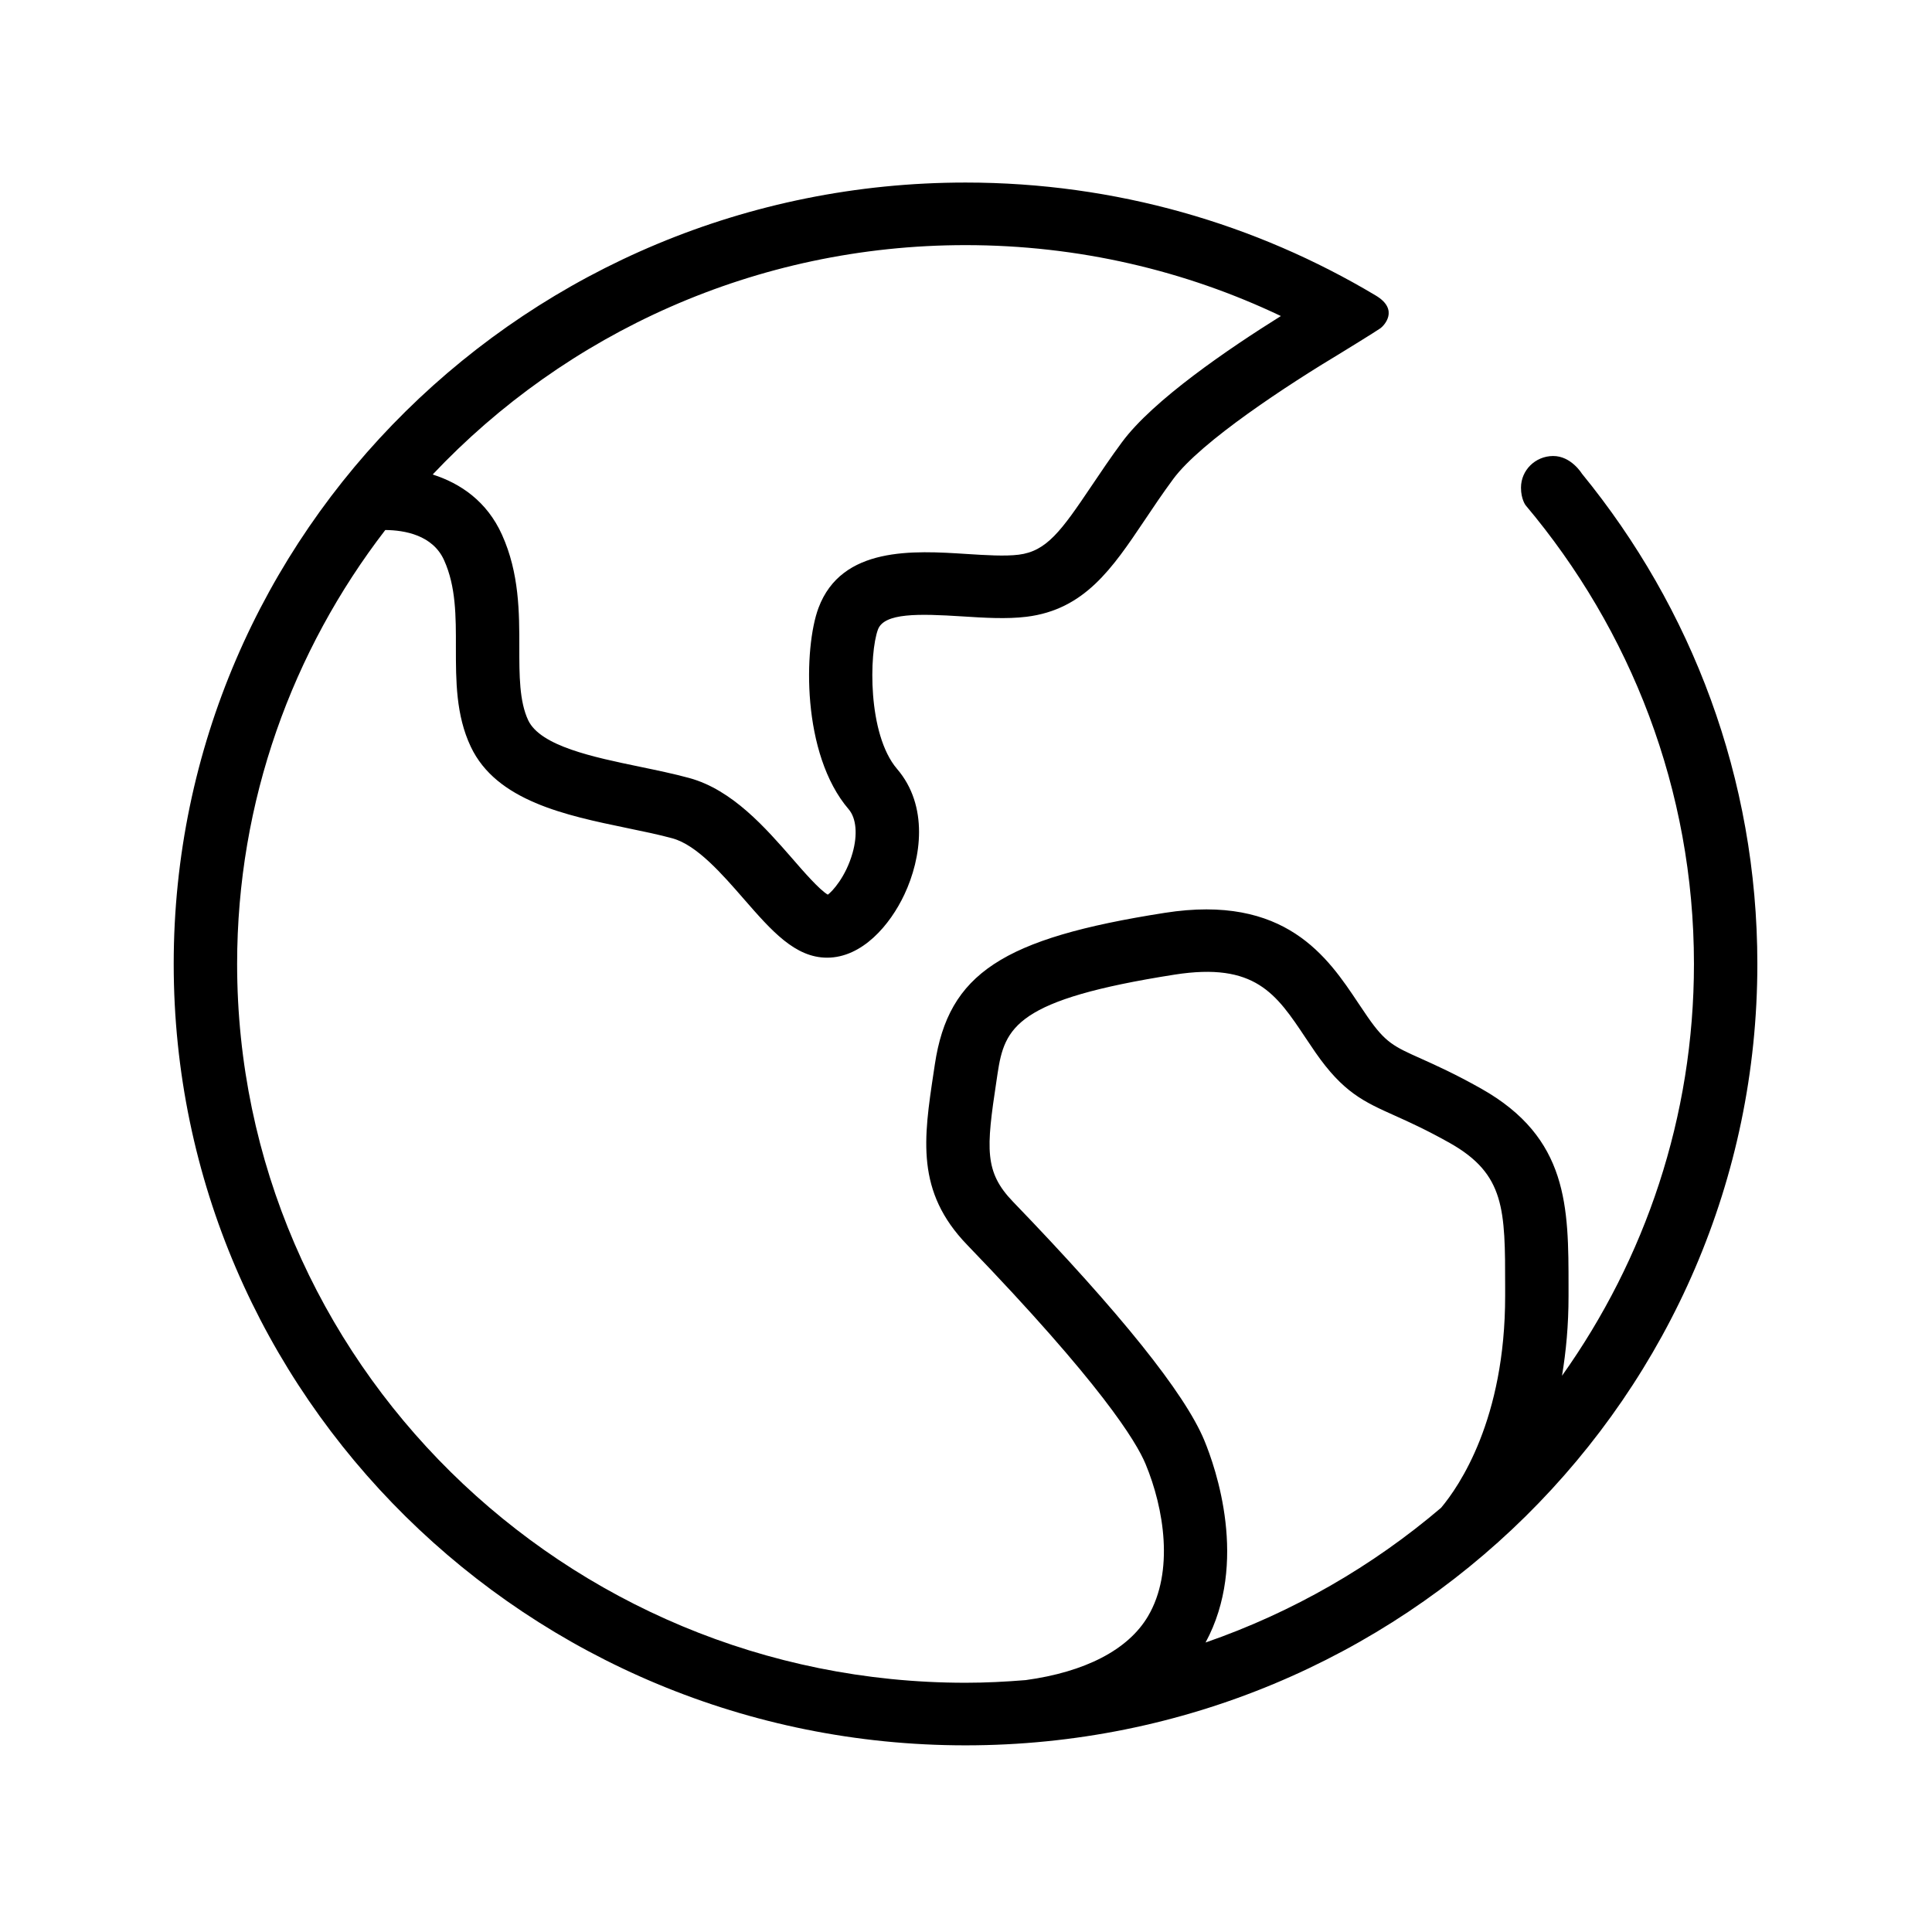 <?xml version="1.0" standalone="no"?><!DOCTYPE svg PUBLIC "-//W3C//DTD SVG 1.1//EN" "http://www.w3.org/Graphics/SVG/1.1/DTD/svg11.dtd"><svg t="1530235411393" class="icon" style="" viewBox="0 0 1024 1024" version="1.1" xmlns="http://www.w3.org/2000/svg" p-id="900" xmlns:xlink="http://www.w3.org/1999/xlink" width="200" height="200"><defs><style type="text/css"></style></defs><path d="M797.76 686.753c0.058 65.555-24.419 101.029-33.951 112.399-36.371 30.98-78.603 55.398-124.841 71.416 22.933-42.311 5.392-92.551-0.685-107.202-10.333-24.888-44.457-67.432-101.4-126.463-15.178-15.783-14.2-27.894-8.75-63.876l0.606-4.065c3.712-24.65 9.882-39.223 93.802-52.389 42.662-6.68 53.873 10.158 69.424 33.482 1.718 2.578 3.417 5.118 5.174 7.656 14.788 21.333 25.707 26.215 42.254 33.638 7.401 3.321 16.643 7.501 29.026 14.454 29.341 16.565 29.341 35.281 29.341 76.3L797.76 686.753zM511.744 129.92c59.852 0 116.539 13.478 167.153 37.583-27.799 17.386-67.765 44.576-84.213 66.845-6.094 8.244-11.329 16.057-16.174 23.245-16.074 23.909-23.791 34.574-38.598 36.411-7.345 0.898-17.189 0.273-27.642-0.391-27.953-1.797-66.219-4.22-78.466 28.636-7.776 20.823-9.143 77.354 16.017 106.694 4.024 4.689 4.805 13.361 2.069 23.088-3.594 12.776-10.86 20.55-13.126 22.153-4.337-2.463-12.99-12.385-18.83-19.144-14.163-16.212-31.762-36.411-54.539-42.661-8.282-2.268-17.404-4.142-26.213-5.979-24.712-5.117-52.704-10.938-59.229-24.65-4.707-10.041-4.707-23.871-4.707-38.481 0.02-18.518 0.02-39.459-9.161-59.813-7.95-17.696-21.996-27.268-36.763-31.957C299.878 176.763 400.342 129.92 511.744 129.92zM838.429 251.03c0 0-5.666-9.377-15.256-9.337-9.397 0.039-17.016 7.5-17.016 16.799 0 6.135 2.444 9.298 2.444 9.298 55.613 66.025 89.228 150.724 89.228 243.119 0 81.143-25.92 156.389-69.931 218.272 2.131-12.815 3.477-26.84 3.457-42.428l0-4.609c0-42.427 0.021-79.034-46.273-105.132-13.733-7.737-23.735-12.226-31.782-15.86-14.535-6.487-18.929-8.479-28.422-22.154-1.641-2.381-3.263-4.803-4.865-7.187-16.309-24.495-38.696-58.054-102.709-47.975-86.144 13.478-114.586 32.23-121.813 80.285l-0.607 4.024c-5.351 35.395-9.57 63.368 17.682 91.614 70.868 73.487 89.699 104.352 94.602 116.187 9.786 23.52 15.256 57.039 1.308 80.674-10.549 17.932-33.597 29.614-64.852 33.873-10.528 0.86-21.135 1.406-31.879 1.406-212.879 0-386.068-170.922-386.068-380.989 0-86.339 29.282-166.038 78.526-229.991 10.198 0.079 25.179 2.657 31.175 16.018 6.291 13.908 6.291 29.652 6.251 46.295 0 17.618 0 35.865 7.893 52.546 13.596 28.755 50.34 36.371 82.746 43.091 8.693 1.797 16.877 3.477 24.143 5.47 12.934 3.555 26.254 18.831 38.015 32.348 14.453 16.565 26.936 30.904 43.95 30.904 18.596 0 33.383-17.308 40.981-33.521 9.103-19.337 12.874-46.998-3.907-66.531-15.745-18.44-14.748-61.376-10.119-73.878 3.324-8.868 21.45-8.438 44.774-6.953 11.563 0.742 23.478 1.485 33.969 0.196 30.746-3.79 45.433-25.63 62.449-50.944 4.571-6.838 9.552-14.261 15.314-22.075 14.788-20.002 61.319-50.279 88.998-66.884 0 0 18.107-11.095 20.861-13.048 1.602-1.172 10.235-9.689-2.5-17.306-63.446-37.935-137.831-59.891-217.451-59.891-231.79 0-419.684 185.415-419.684 414.157s187.894 414.158 419.684 414.158c231.79 0 419.686-185.416 419.686-414.158C931.429 412.458 896.561 322.096 838.429 251.03z" p-id="901"></path></svg>